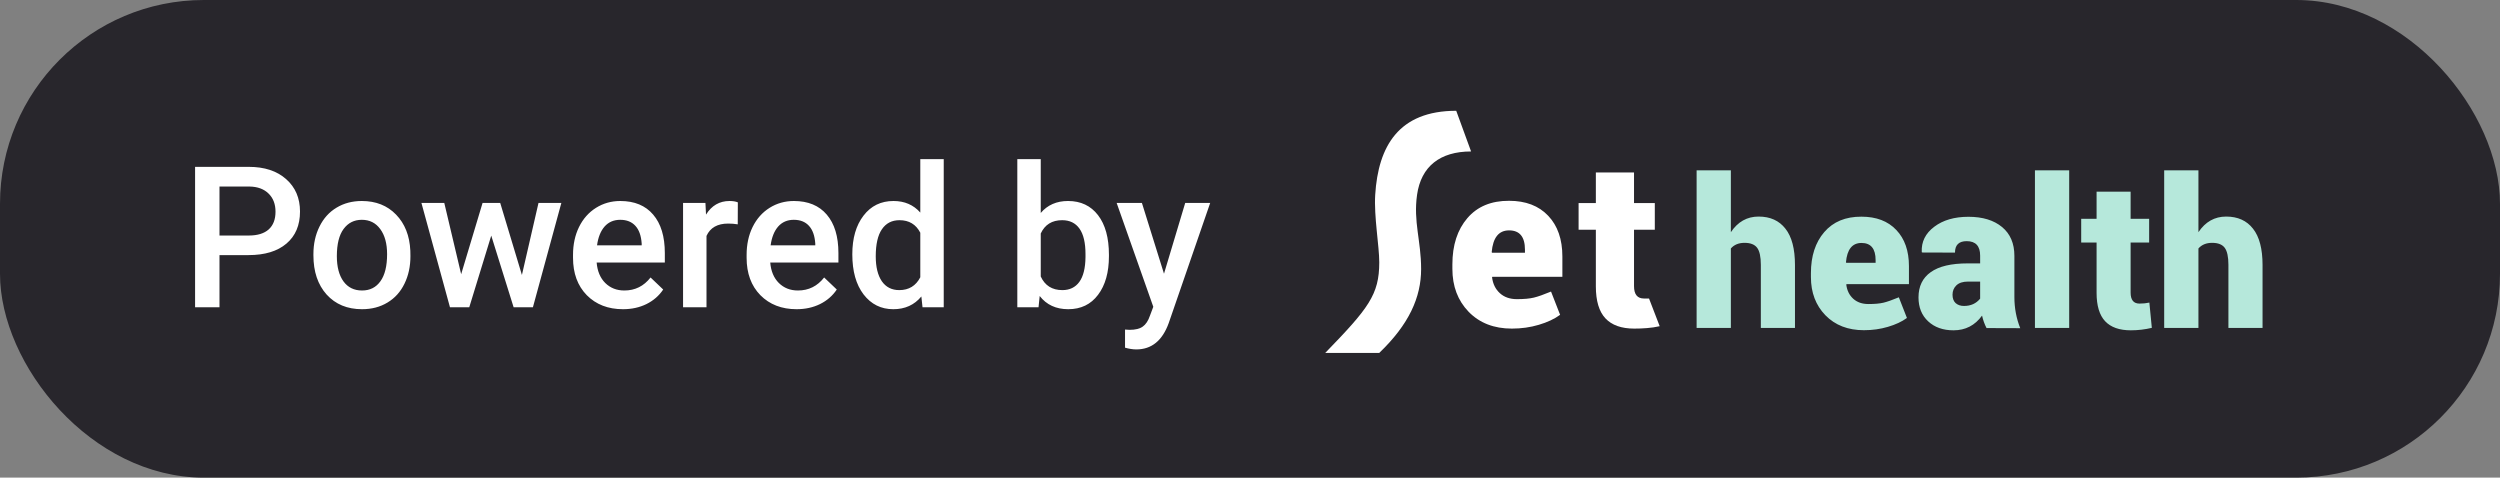 <svg width="2392" height="457" viewBox="0 0 2392 457" fill="none" xmlns="http://www.w3.org/2000/svg">
<rect x="0" y="0" width="2392" height="457" fill="#808080" stroke="none"/>
<rect width="2392" height="457" rx="195.03" fill="#28262C"/>
<path d="M1459.08 238.934C1459.08 226.597 1454.01 220.428 1443.89 220.428C1434 220.428 1428.46 227.363 1427.25 241.232L1427.61 241.836H1459.08V238.934ZM1389.64 257.197V252.964C1389.64 234.579 1394.43 219.824 1403.99 208.696C1413.55 197.569 1426.85 192.045 1443.89 192.126C1459.8 192.126 1472.25 196.883 1481.26 206.398C1490.34 215.913 1494.88 228.935 1494.88 245.465V264.817H1427.86L1427.61 265.422C1428.42 271.711 1430.91 276.75 1435.09 280.54C1439.27 284.33 1444.69 286.225 1451.36 286.225C1458.11 286.225 1463.5 285.741 1467.51 284.773C1471.53 283.806 1477.04 281.871 1484.03 278.968L1492.71 301.223C1487.32 305.174 1480.53 308.359 1472.34 310.778C1464.22 313.197 1455.62 314.406 1446.54 314.406C1429.42 314.406 1415.64 309.044 1405.19 298.32C1394.83 287.596 1389.64 273.888 1389.64 257.197Z" fill="white"/>
<path d="M1526.91 165.033H1563.43V194.303H1583.32V219.824H1563.43V273.767C1563.43 281.669 1566.61 285.62 1572.96 285.62C1576.89 285.62 1572.02 285.62 1577.79 285.62L1587.99 312.108C1580.52 313.882 1571.23 314.406 1563.67 314.406C1551.38 314.406 1542.18 311.14 1536.07 304.609C1529.96 298.078 1526.91 287.878 1526.91 274.009V219.824H1510.4V194.303H1526.91V165.033Z" fill="white"/>
<path d="M1319.68 250.963C1319.68 282.024 1309.34 295.026 1268 337.662H1319.68C1348.1 310.372 1359.73 284.554 1359.73 257.423C1359.73 230.291 1352.16 212.203 1355.85 186.338C1359.73 159.207 1377.82 144.916 1407.53 144.916L1393.32 106C1338.21 106 1318.69 139.989 1315.8 186.338C1314.51 207.089 1319.68 235.459 1319.68 250.963Z" fill="white"/>
<path d="M1656.09 162.945V222.144C1662.75 212.188 1671.59 207.21 1682.62 207.21C1693.73 207.21 1702.29 211.078 1708.3 218.813C1714.39 226.477 1717.43 238.081 1717.43 253.623V313.789H1684.77V253.409C1684.77 245.673 1683.59 240.229 1681.23 237.078C1678.86 233.926 1674.85 232.351 1669.19 232.351C1663.61 232.351 1659.24 234.141 1656.09 237.723V313.789H1623.32V162.945H1656.09ZM1794.58 248.896C1794.58 237.937 1790.06 232.458 1781.04 232.458C1772.23 232.458 1767.29 238.618 1766.21 250.937L1766.53 251.475H1794.58V248.896ZM1824.55 304.334V304.227V304.334ZM1732.69 265.119V261.359C1732.69 245.028 1736.95 231.921 1745.48 222.037C1754 212.152 1765.85 207.246 1781.04 207.317C1795.22 207.317 1806.32 211.543 1814.34 219.995C1822.44 228.447 1826.48 240.015 1826.48 254.698V271.888H1766.75L1766.53 272.425C1767.25 278.012 1769.47 282.489 1773.19 285.855C1776.92 289.221 1781.75 290.905 1787.7 290.905C1793.72 290.905 1798.51 290.475 1802.1 289.615C1805.68 288.756 1810.58 287.037 1816.81 284.458L1824.55 304.227C1819.75 307.737 1813.7 310.566 1806.39 312.715C1799.16 314.863 1791.5 315.938 1783.4 315.938C1768.15 315.938 1755.86 311.175 1746.55 301.648C1737.31 292.122 1732.69 279.946 1732.69 265.119ZM1869.14 316.045C1859.11 316.045 1851.02 313.18 1844.86 307.45C1838.7 301.72 1835.62 294.092 1835.62 284.566C1835.62 273.965 1839.52 265.907 1847.33 260.392C1855.13 254.805 1866.92 252.012 1882.67 252.012H1894.6V244.599C1894.6 235.359 1890.3 230.739 1881.71 230.739C1874.26 230.739 1870.53 234.392 1870.53 241.698L1838.95 241.59L1838.73 241.053C1838.3 231.312 1842.28 223.29 1850.66 216.987C1859.04 210.612 1869.96 207.425 1883.43 207.425C1896.96 207.425 1907.67 210.684 1915.55 217.202C1923.43 223.72 1927.37 232.924 1927.37 244.813V284.243C1927.37 294.701 1929.23 304.621 1932.96 314.004L1900.72 313.896C1898.79 310.172 1897.36 306.197 1896.43 301.971C1889.62 311.354 1880.53 316.045 1869.14 316.045ZM1883 269.417C1878.05 269.417 1874.33 270.635 1871.82 273.07C1869.39 275.433 1868.17 278.406 1868.17 281.987C1868.17 285.497 1869.17 288.183 1871.18 290.045C1873.26 291.836 1875.91 292.731 1879.13 292.731C1885.65 292.731 1890.8 290.403 1894.6 285.748V269.417H1883ZM1979.8 162.945V313.789H1947.03V162.945H1979.8ZM2006.01 183.359H2038.57V209.359H2056.3V232.028H2038.57V279.946C2038.57 286.965 2041.4 290.475 2047.06 290.475C2050.56 290.475 2053.72 290.152 2056.51 289.508L2058.87 313.682C2052.21 315.257 2045.52 316.045 2038.78 316.045C2027.82 316.045 2019.62 313.144 2014.18 307.343C2008.74 301.541 2006.01 292.48 2006.01 280.161V232.028H1991.29V209.359H2006.01V183.359ZM2103.46 162.945V222.144C2110.12 212.188 2118.97 207.21 2130 207.21C2141.1 207.21 2149.66 211.078 2155.68 218.813C2161.76 226.477 2164.81 238.081 2164.81 253.623V313.789H2132.15V253.409C2132.15 245.673 2130.96 240.229 2128.6 237.078C2126.24 233.926 2122.23 232.351 2116.57 232.351C2110.98 232.351 2106.61 234.141 2103.46 237.723V313.789H2070.69V162.945H2103.46Z" fill="#B6E8DB"/>
<path d="M210.001 244.081V294H186.656V159.652H238.052C253.061 159.652 264.964 163.558 273.761 171.371C282.619 179.183 287.048 189.517 287.048 202.374C287.048 215.538 282.711 225.78 274.038 233.101C265.426 240.421 253.338 244.081 237.775 244.081H210.001ZM210.001 225.35H238.052C246.356 225.35 252.692 223.412 257.06 219.537C261.427 215.6 263.611 209.94 263.611 202.558C263.611 195.3 261.397 189.517 256.967 185.211C252.538 180.844 246.448 178.599 238.698 178.476H210.001V225.35ZM299.874 243.158C299.874 233.377 301.812 224.581 305.687 216.768C309.562 208.895 315.007 202.866 322.019 198.683C329.032 194.439 337.09 192.316 346.194 192.316C359.666 192.316 370.585 196.653 378.951 205.327C387.379 214 391.931 225.503 392.607 239.836L392.7 245.096C392.7 254.938 390.793 263.735 386.979 271.486C383.226 279.236 377.813 285.234 370.739 289.479C363.726 293.723 355.606 295.845 346.379 295.845C332.292 295.845 321.004 291.17 312.515 281.82C304.088 272.408 299.874 259.89 299.874 244.265V243.158ZM322.296 245.096C322.296 255.369 324.418 263.427 328.663 269.271C332.907 275.053 338.813 277.945 346.379 277.945C353.945 277.945 359.82 274.992 364.003 269.087C368.247 263.181 370.37 254.538 370.37 243.158C370.37 233.07 368.186 225.073 363.818 219.167C359.512 213.262 353.638 210.309 346.194 210.309C338.874 210.309 333.061 213.231 328.755 219.075C324.449 224.858 322.296 233.531 322.296 245.096ZM499.366 263.089L515.237 194.162H537.105L509.885 294H491.431L470.023 225.442L448.985 294H430.531L403.219 194.162H425.087L441.235 262.351L461.719 194.162H478.605L499.366 263.089ZM596.067 295.845C581.857 295.845 570.323 291.386 561.465 282.466C552.668 273.485 548.27 261.551 548.27 246.664V243.896C548.27 233.931 550.177 225.042 553.991 217.23C557.866 209.356 563.28 203.235 570.231 198.868C577.182 194.5 584.933 192.316 593.483 192.316C607.078 192.316 617.566 196.653 624.948 205.327C632.391 214 636.113 226.272 636.113 242.143V251.186H570.877C571.553 259.429 574.291 265.949 579.089 270.747C583.949 275.546 590.038 277.945 597.359 277.945C607.632 277.945 615.998 273.792 622.457 265.488L634.544 277.022C630.546 282.989 625.194 287.633 618.489 290.955C611.845 294.215 604.371 295.845 596.067 295.845ZM593.391 210.309C587.24 210.309 582.257 212.462 578.443 216.768C574.691 221.074 572.291 227.072 571.246 234.761H613.968V233.101C613.476 225.596 611.476 219.936 607.97 216.122C604.464 212.247 599.604 210.309 593.391 210.309ZM705.871 214.646C702.918 214.154 699.873 213.908 696.736 213.908C686.463 213.908 679.542 217.845 675.974 225.719V294H653.552V194.162H674.959L675.513 205.327C680.926 196.653 688.431 192.316 698.027 192.316C701.226 192.316 703.871 192.747 705.963 193.608L705.871 214.646ZM762.156 295.845C747.947 295.845 736.413 291.386 727.554 282.466C718.758 273.485 714.36 261.551 714.36 246.664V243.896C714.36 233.931 716.267 225.042 720.08 217.23C723.956 209.356 729.369 203.235 736.32 198.868C743.271 194.5 751.022 192.316 759.573 192.316C773.168 192.316 783.656 196.653 791.038 205.327C798.481 214 802.202 226.272 802.202 242.143V251.186H736.966C737.643 259.429 740.38 265.949 745.178 270.747C750.038 275.546 756.128 277.945 763.448 277.945C773.721 277.945 782.087 273.792 788.546 265.488L800.634 277.022C796.635 282.989 791.284 287.633 784.579 290.955C777.935 294.215 770.461 295.845 762.156 295.845ZM759.481 210.309C753.329 210.309 748.346 212.462 744.532 216.768C740.78 221.074 738.381 227.072 737.335 234.761H780.057V233.101C779.565 225.596 777.566 219.936 774.06 216.122C770.553 212.247 765.694 210.309 759.481 210.309ZM815.49 243.343C815.49 227.964 819.057 215.63 826.193 206.342C833.329 196.991 842.894 192.316 854.89 192.316C865.47 192.316 874.021 196.007 880.541 203.389V152.27H902.963V294H882.664L881.556 283.666C874.851 291.785 865.901 295.845 854.705 295.845C843.017 295.845 833.544 291.14 826.285 281.728C819.088 272.316 815.49 259.521 815.49 243.343ZM837.912 245.28C837.912 255.43 839.849 263.366 843.725 269.087C847.662 274.746 853.229 277.576 860.426 277.576C869.592 277.576 876.297 273.485 880.541 265.303V222.674C876.42 214.677 869.776 210.678 860.611 210.678C853.352 210.678 847.754 213.57 843.817 219.352C839.88 225.073 837.912 233.716 837.912 245.28ZM1061.03 245.096C1061.03 260.598 1057.55 272.931 1050.6 282.097C1043.71 291.263 1034.2 295.845 1022.09 295.845C1010.4 295.845 1001.29 291.632 994.774 283.204L993.667 294H973.367V152.27H995.789V203.758C1002.25 196.13 1010.95 192.316 1021.9 192.316C1034.08 192.316 1043.65 196.838 1050.6 205.88C1057.55 214.923 1061.03 227.564 1061.03 243.804V245.096ZM1038.6 243.158C1038.6 232.332 1036.7 224.212 1032.88 218.798C1029.07 213.385 1023.53 210.678 1016.27 210.678C1006.55 210.678 999.726 214.923 995.789 223.412V264.565C999.787 273.239 1006.68 277.576 1016.46 277.576C1023.47 277.576 1028.88 274.961 1032.7 269.732C1036.51 264.504 1038.48 256.599 1038.6 246.019V243.158ZM1113.71 261.889L1134.01 194.162H1157.91L1118.23 309.133C1112.14 325.926 1101.81 334.323 1087.23 334.323C1083.97 334.323 1080.37 333.769 1076.43 332.662V315.315L1080.68 315.592C1086.34 315.592 1090.58 314.546 1093.41 312.454C1096.3 310.424 1098.58 306.98 1100.24 302.12L1103.47 293.539L1068.41 194.162H1092.58L1113.71 261.889Z" fill="white"/>
</svg>
